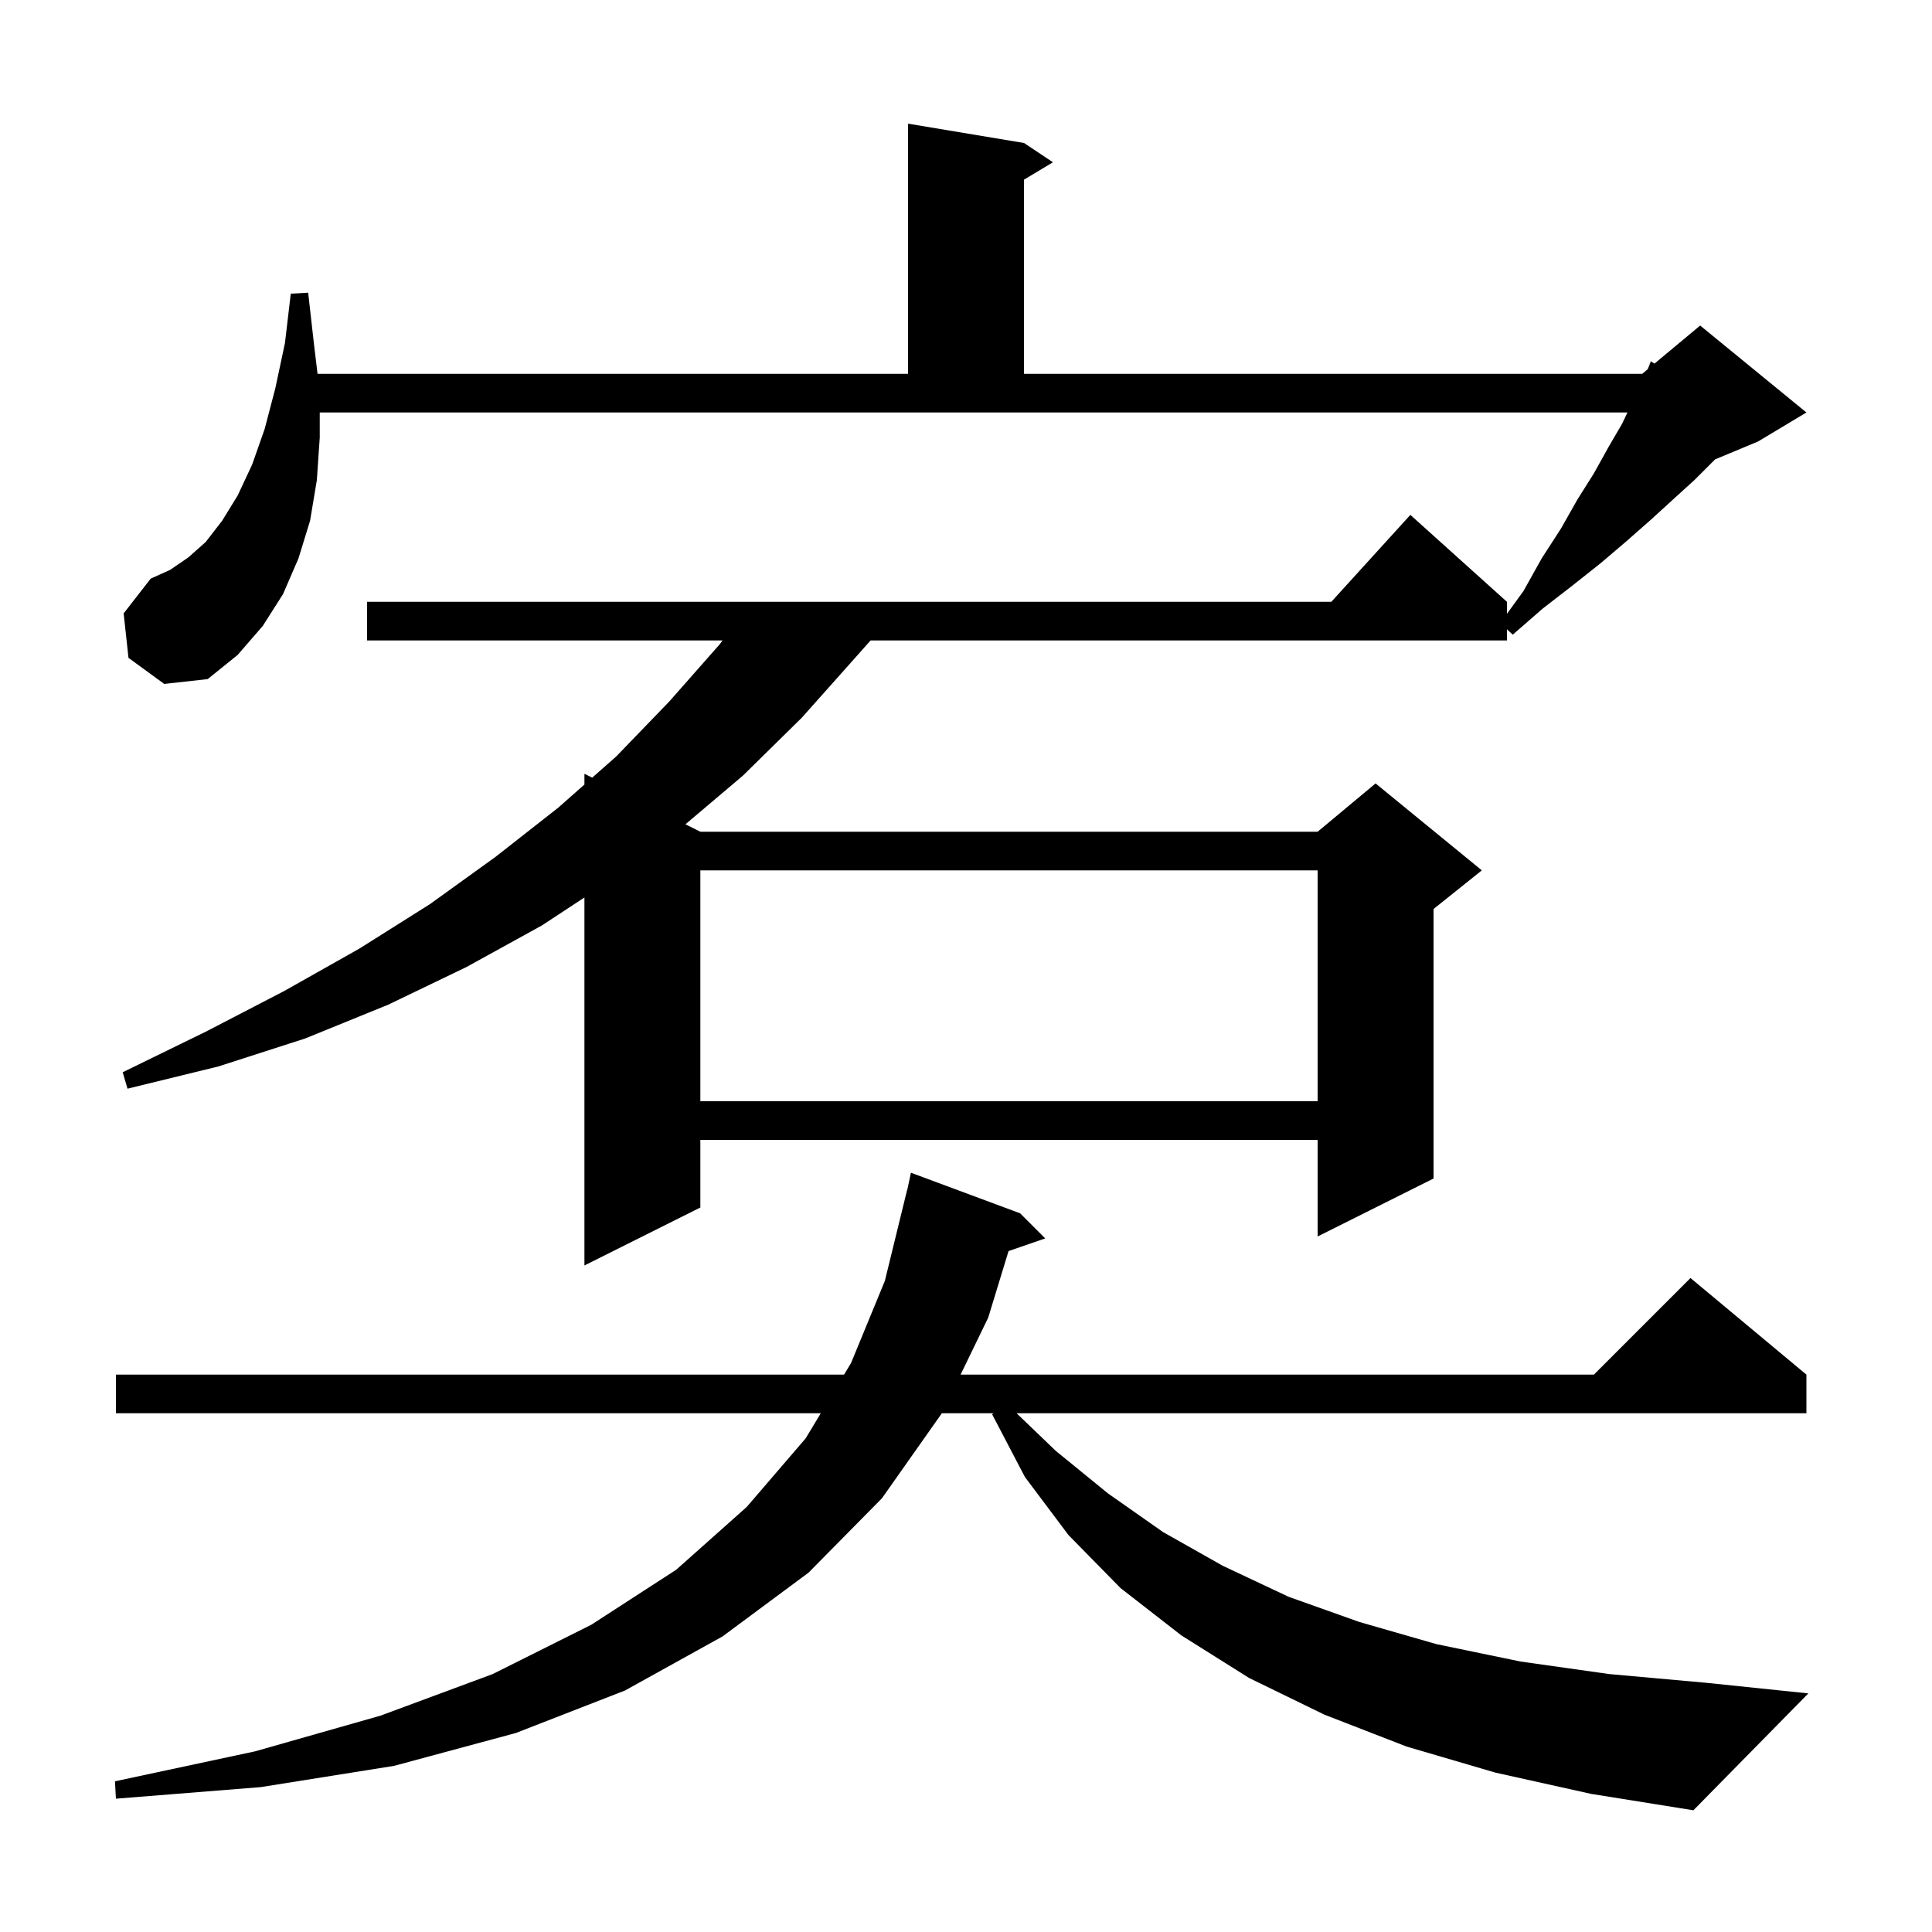 <svg xmlns="http://www.w3.org/2000/svg" xmlns:xlink="http://www.w3.org/1999/xlink" version="1.1" baseProfile="full" viewBox="0 0 200 200" width="200" height="200">
<g fill="black">
<path d="M 154.8 183.5 L 145.6 180.8 L 137.1 177.5 L 129.3 173.7 L 122.3 169.3 L 116.0 164.4 L 110.6 158.9 L 106.1 152.9 L 102.7 146.4 L 102.86 146.3 L 97.5 146.3 L 91.3 155.1 L 83.7 162.8 L 74.8 169.4 L 64.7 175.0 L 53.4 179.4 L 40.8 182.8 L 27.0 185.0 L 12.0 186.2 L 11.9 184.4 L 26.4 181.3 L 39.4 177.6 L 51.0 173.3 L 61.2 168.2 L 70.0 162.5 L 77.3 156.0 L 83.4 148.9 L 84.967 146.3 L 12.0 146.3 L 12.0 142.3 L 87.377 142.3 L 88.1 141.1 L 91.6 132.6 L 93.9 123.2 L 93.914 123.203 L 94.3 121.4 L 105.6 125.6 L 108.2 128.2 L 104.405 129.511 L 102.3 136.4 L 99.439 142.3 L 165.0 142.3 L 175.0 132.3 L 187.0 142.3 L 187.0 146.3 L 105.237 146.3 L 109.3 150.2 L 114.7 154.6 L 120.4 158.6 L 126.6 162.1 L 133.4 165.3 L 140.7 167.9 L 148.7 170.2 L 157.4 172.0 L 166.6 173.3 L 176.6 174.2 L 187.2 175.3 L 175.3 187.4 L 164.7 185.7 Z M 13.3 68.1 L 12.8 63.5 L 15.6 59.9 L 17.6 59.0 L 19.5 57.7 L 21.3 56.1 L 23.0 53.9 L 24.6 51.3 L 26.1 48.1 L 27.4 44.4 L 28.5 40.2 L 29.5 35.5 L 30.1 30.4 L 31.9 30.3 L 32.5 35.6 L 32.872 38.7 L 94.0 38.7 L 94.0 12.8 L 106.0 14.8 L 109.0 16.8 L 106.0 18.6 L 106.0 38.7 L 170.0 38.7 L 170.57 38.225 L 170.9 37.4 L 171.27 37.642 L 176.0 33.7 L 187.0 42.7 L 182.0 45.7 L 177.543 47.557 L 175.4 49.7 L 173.2 51.7 L 170.9 53.8 L 168.4 56.0 L 165.7 58.3 L 162.8 60.6 L 159.7 63.0 L 156.6 65.7 L 156.0 65.146 L 156.0 66.3 L 90.122 66.3 L 88.7 67.9 L 83.0 74.3 L 76.9 80.3 L 70.957 85.329 L 72.5 86.1 L 136.4 86.1 L 142.4 81.1 L 153.4 90.1 L 148.4 94.1 L 148.4 122.0 L 136.4 128.0 L 136.4 118.0 L 72.5 118.0 L 72.5 125.0 L 60.5 131.0 L 60.5 92.907 L 56.1 95.8 L 48.3 100.1 L 40.2 104.0 L 31.6 107.5 L 22.6 110.4 L 13.2 112.7 L 12.7 111.0 L 21.3 106.8 L 29.4 102.6 L 37.2 98.2 L 44.5 93.6 L 51.3 88.7 L 57.8 83.6 L 60.5 81.215 L 60.5 80.1 L 61.306 80.503 L 63.8 78.3 L 69.3 72.6 L 74.5 66.7 L 74.8 66.3 L 38.0 66.3 L 38.0 62.3 L 137.818 62.3 L 146.0 53.3 L 156.0 62.3 L 156.0 63.538 L 157.7 61.2 L 159.6 57.8 L 161.6 54.7 L 163.3 51.7 L 165.0 49.0 L 166.5 46.3 L 167.9 43.9 L 168.474 42.7 L 33.1 42.7 L 33.1 45.3 L 32.8 49.7 L 32.1 53.9 L 30.9 57.8 L 29.3 61.5 L 27.2 64.8 L 24.6 67.8 L 21.5 70.3 L 17.0 70.8 Z M 72.5 90.1 L 72.5 114.0 L 136.4 114.0 L 136.4 90.1 Z " />
</g>
</svg>
